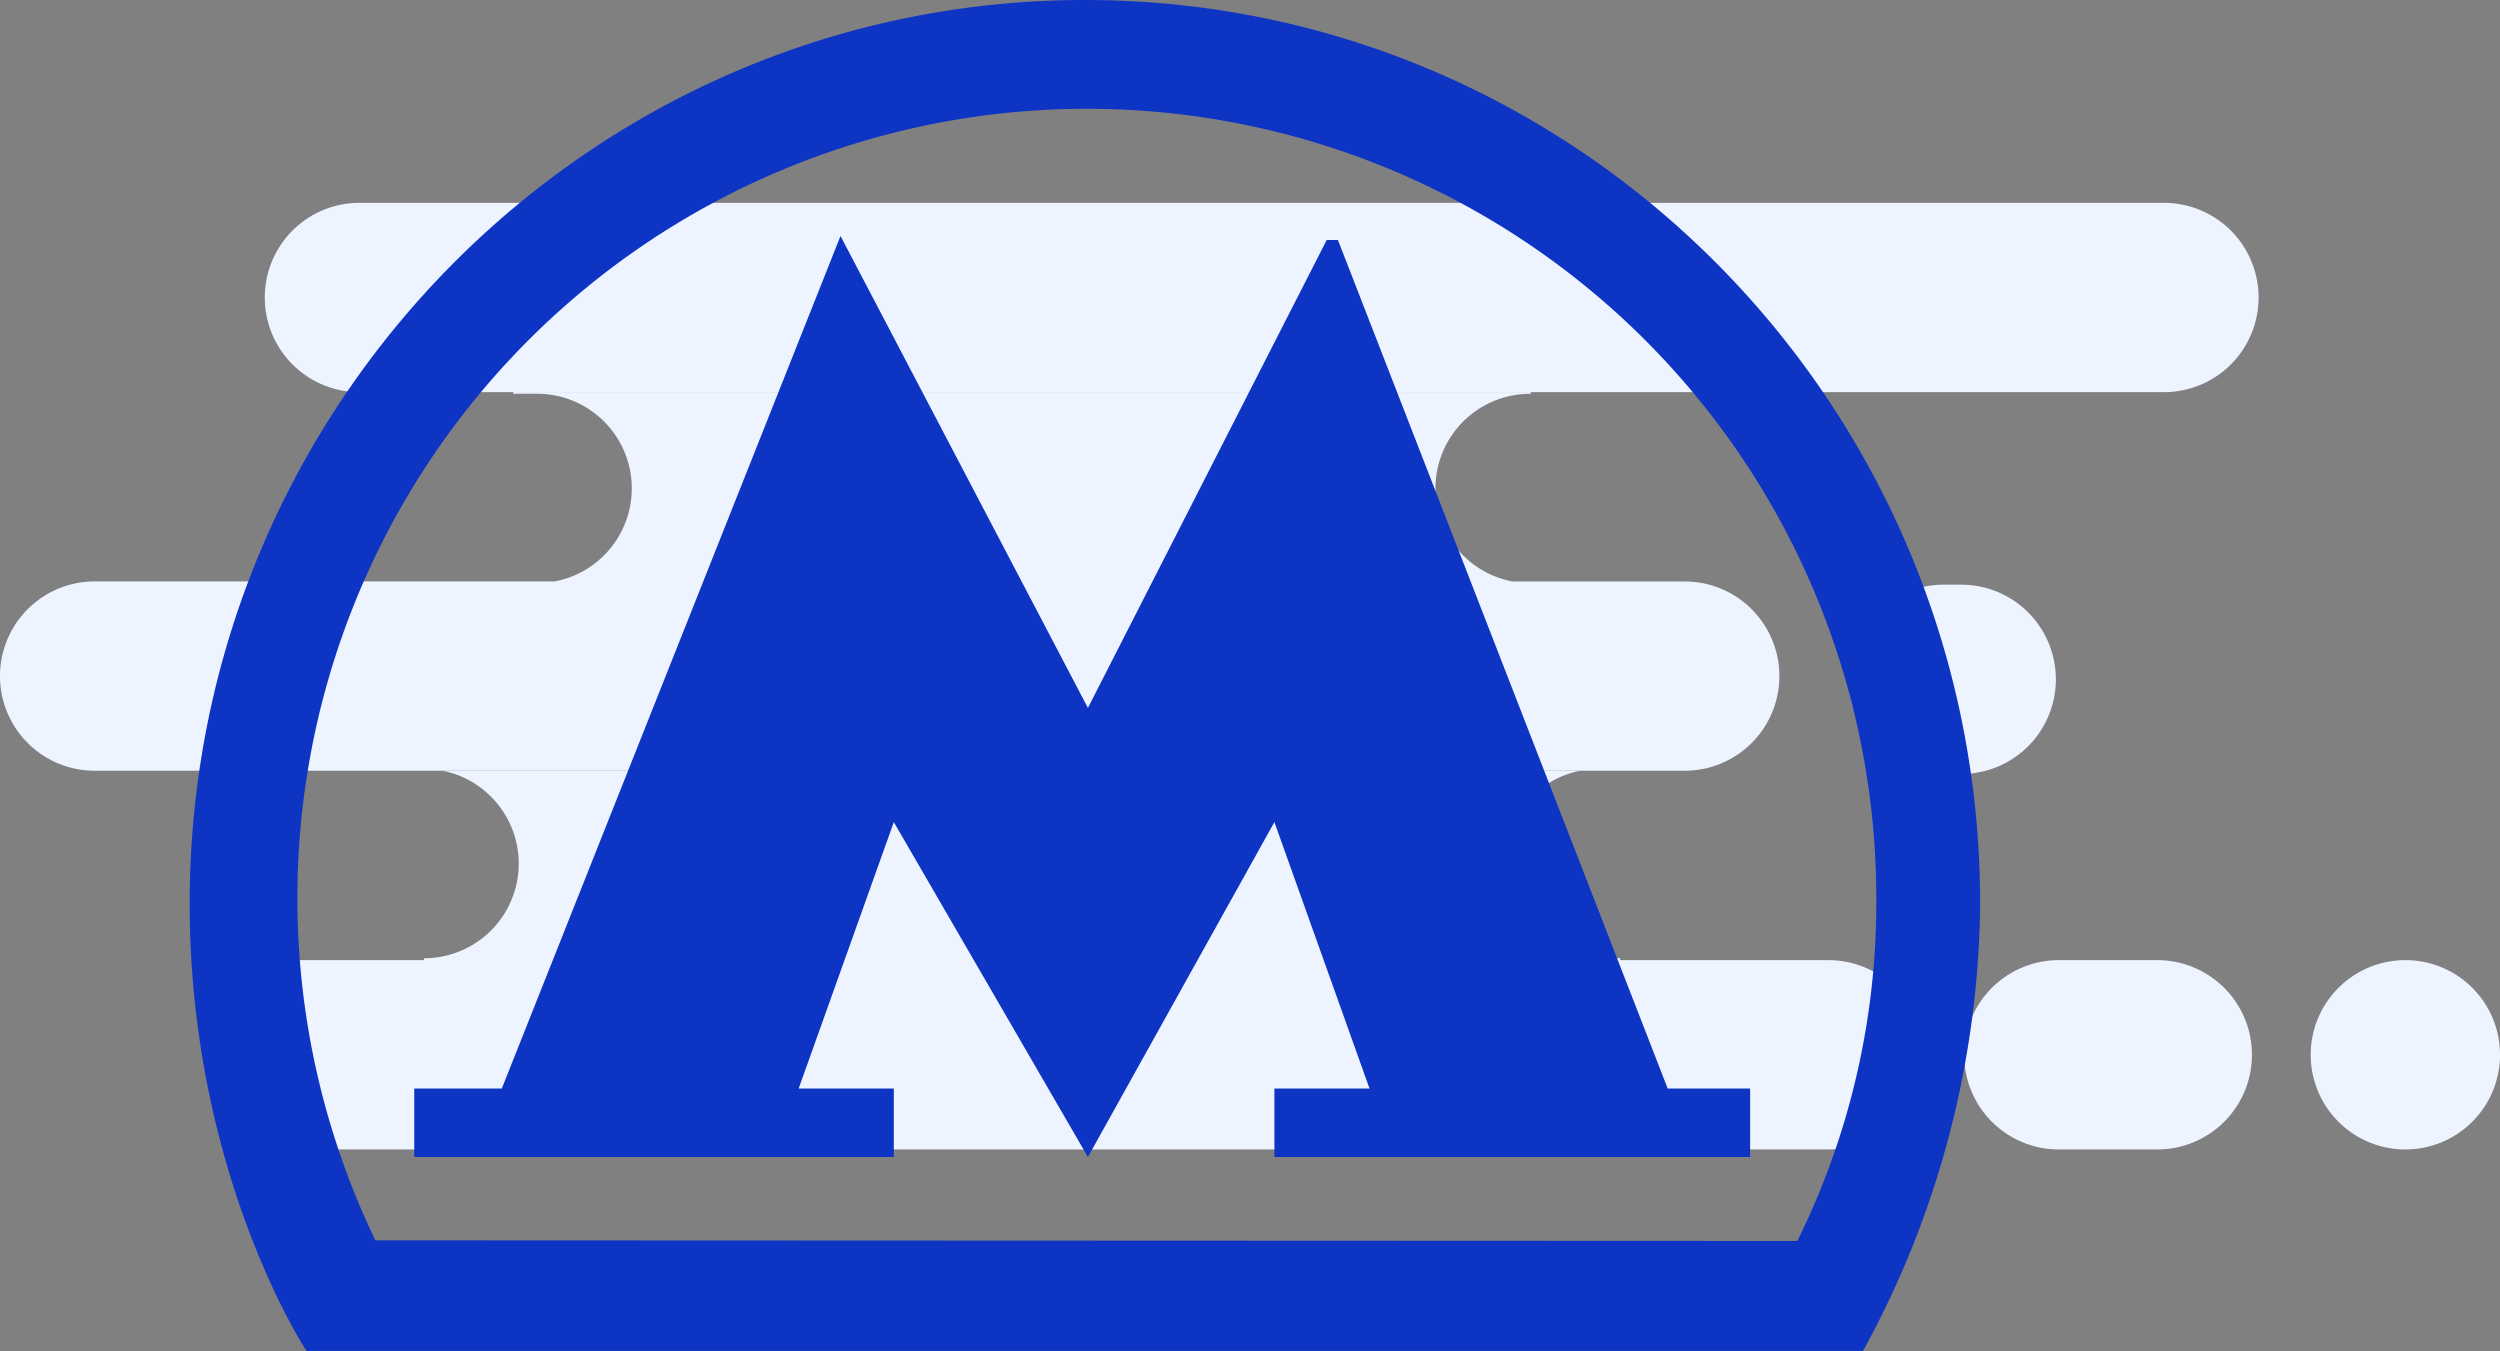 <svg xmlns="http://www.w3.org/2000/svg" width="144.362" height="78.016" viewBox="0 0 144.362 78.016">
  <rect x="0" y="0" width="144.362" height="78.016" fill="#808080" stroke="none"/>
  <g id="Group_5569" data-name="Group 5569" transform="translate(-326.191 -2794)">
    <g id="Group_5553" data-name="Group 5553" transform="translate(326.191 2805.713)">
      <path id="Path_2801" data-name="Path 2801" d="M598.706,1744.468h-1.014a5.466,5.466,0,0,1-5.466-5.466h0a5.466,5.466,0,0,1,5.466-5.466h1.014a5.466,5.466,0,0,1,5.466,5.466h0A5.466,5.466,0,0,1,598.706,1744.468Z" transform="translate(-485.457 -1711.488)" fill="#edf4ff"/>
      <g id="Group_1160" data-name="Group 1160" transform="translate(0 0)">
        <path id="Path_2802" data-name="Path 2802" d="M377.251,1655.292h-104.2a5.466,5.466,0,0,0-5.466,5.466h0a5.466,5.466,0,0,0,5.466,5.466h104.2a5.466,5.466,0,0,0,5.466-5.466h0A5.466,5.466,0,0,0,377.251,1655.292Z" transform="translate(-252.295 -1655.292)" fill="#edf4ff"/>
        <path id="Path_2803" data-name="Path 2803" d="M316.07,1710.489h0a5.467,5.467,0,0,0-5.466-5.467h-9.949a5.466,5.466,0,0,1,1.024-10.836h.037v-.1H242.964v.108c.117-.008.235-.012.354-.012h1.014a5.466,5.466,0,0,1,1.024,10.836H218.786a5.467,5.467,0,0,0-5.466,5.467h0a5.466,5.466,0,0,0,5.466,5.466H310.6A5.466,5.466,0,0,0,316.07,1710.489Z" transform="translate(-213.32 -1683.158)" fill="#edf4ff"/>
        <path id="Path_2804" data-name="Path 2804" d="M349.156,1782.617H337.137v-.114c-.078,0-.156.006-.235.006h-1.014a5.467,5.467,0,0,1-1.086-10.824H269.157a5.467,5.467,0,0,1-1.085,10.824h-.011v.108h-7.144a5.466,5.466,0,0,0-5.466,5.466h0a5.466,5.466,0,0,0,5.466,5.466h88.24a5.466,5.466,0,0,0,5.466-5.466h0A5.466,5.466,0,0,0,349.156,1782.617Z" transform="translate(-243.579 -1738.888)" fill="#edf4ff"/>
      </g>
      <path id="Path_2805" data-name="Path 2805" d="M626.979,1821.415h-5.687a5.466,5.466,0,0,1-5.466-5.466h0a5.465,5.465,0,0,1,5.466-5.466h5.687a5.466,5.466,0,0,1,5.466,5.466h0A5.466,5.466,0,0,1,626.979,1821.415Z" transform="translate(-502.407 -1766.753)" fill="#edf4ff"/>
      <path id="Path_2806" data-name="Path 2806" d="M692.311,1821.415h0a5.466,5.466,0,0,1-5.466-5.466h0a5.466,5.466,0,0,1,5.466-5.466h0a5.461,5.461,0,0,1,5.466,5.466h0A5.466,5.466,0,0,1,692.311,1821.415Z" transform="translate(-553.414 -1766.753)" fill="#edf4ff"/>
    </g>
    <g id="moscow" transform="translate(337.144 2782.288)">
      <g id="Group_2784" data-name="Group 2784" transform="translate(0 11.712)">
        <path id="Path_4132" data-name="Path 4132" d="M51.7,11.712C23.146,11.712,0,35.078,0,63.9,0,79.531,6.745,89.723,6.745,89.723l89.882,0A54.637,54.637,0,0,0,103.391,63.9C103.391,35.078,80.245,11.712,51.7,11.712ZM92.835,83.37l-82.114-.036a45.587,45.587,0,1,1,86.672-19.6A44.009,44.009,0,0,1,92.835,83.37Z" transform="translate(0 -11.712)" fill="#0e34c4"/>
        <path id="Path_4133" data-name="Path 4133" d="M65.309,24.523H64.66L50.871,51.543,36.585,24.291,17.026,73.522H11.971v3.954H39.663V73.522H34.168l5.495-15.386,11.208,19.34L61.64,58.136l5.493,15.386H61.64v3.954H89.11V73.522H84.351Z" transform="translate(0.997 -10.664)" fill="#0e34c4"/>
      </g>
    </g>
  </g>
</svg>
